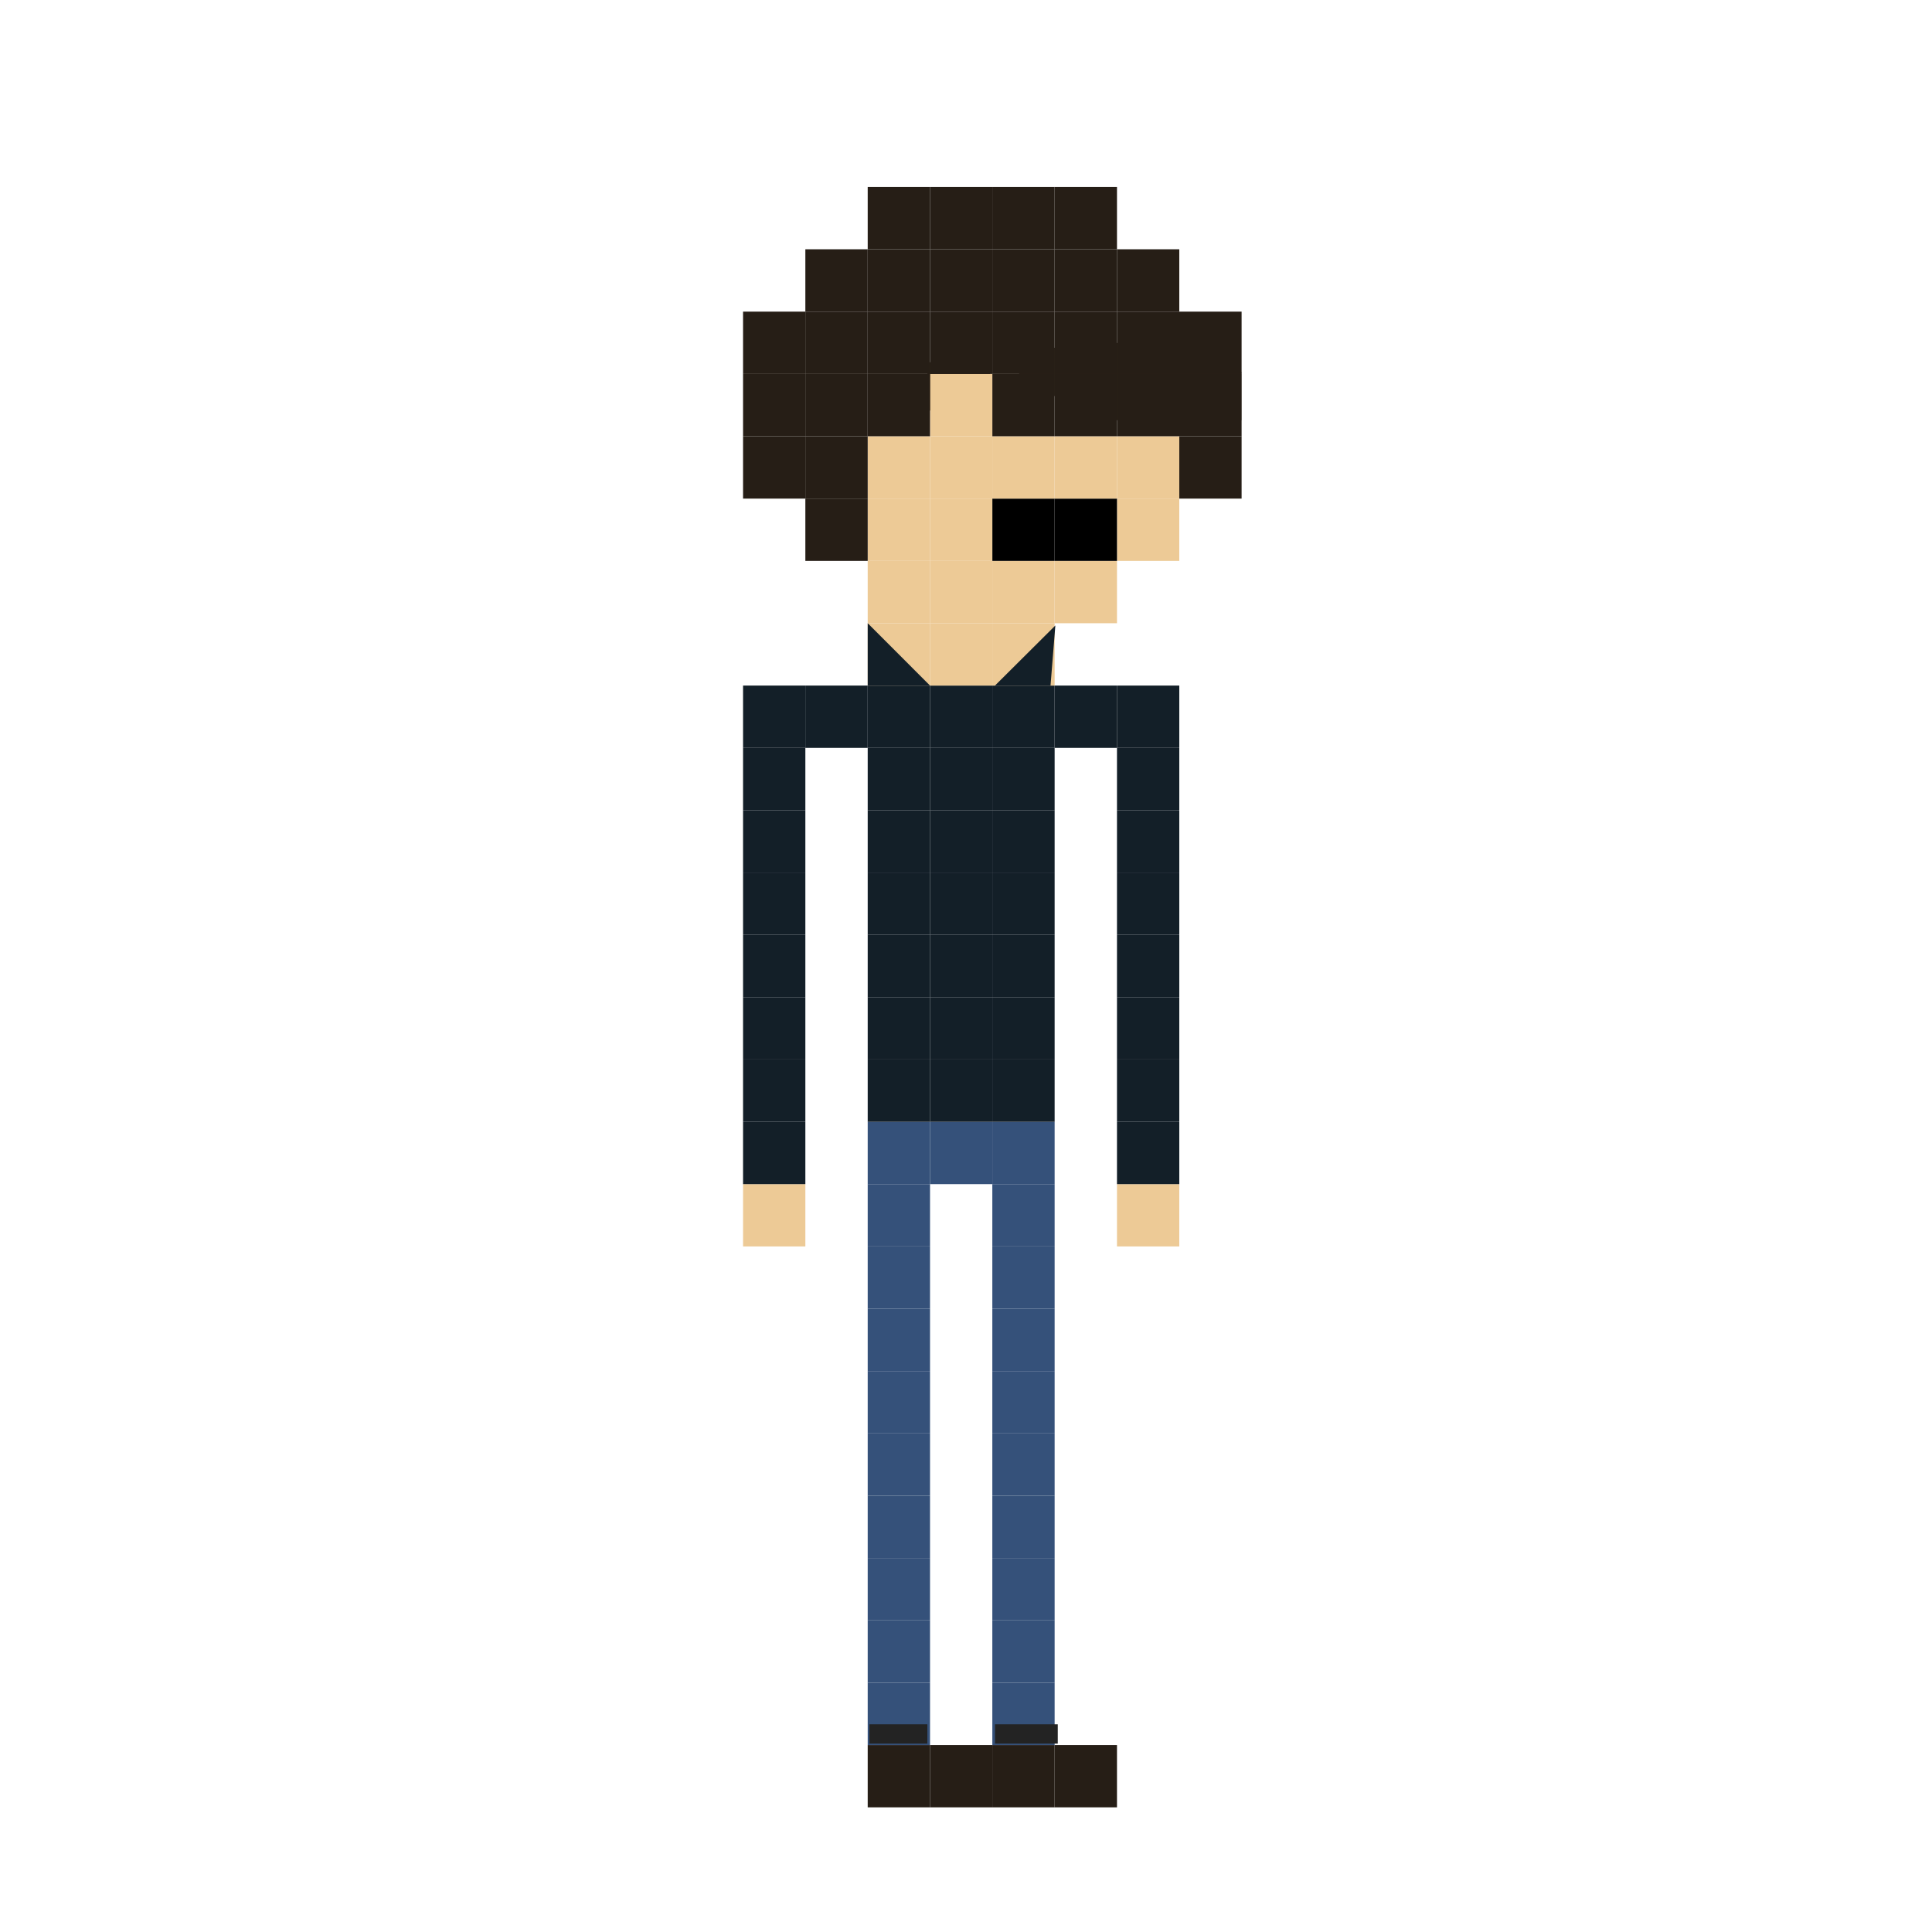 <?xml version="1.0" encoding="utf-8"?>
<!-- Generator: Adobe Illustrator 23.0.1, SVG Export Plug-In . SVG Version: 6.00 Build 0)  -->
<svg version="1.1" xmlns="http://www.w3.org/2000/svg" xmlns:xlink="http://www.w3.org/1999/xlink" x="0px" y="0px"
	 viewBox="0 0 400 400" style="enable-background:new 0 0 400 400;" xml:space="preserve">
<style type="text/css">
	.st0{display:none;}
	.st1{fill:#30261A;}
	.st2{display:none;stroke:#000000;stroke-miterlimit:10;}
	.st3{stroke:#000000;stroke-miterlimit:10;}
	.st4{fill:#261E16;}
	.st5{fill:#35517A;}
	.st6{fill:#131F28;}
	.st7{fill:#EDCA96;}
	.st8{display:inline;fill:none;stroke:#000000;stroke-miterlimit:10;}
	.st9{fill:#232323;}
</style>
<g id="Calque_1" class="st0">
</g>
<g id="Calque_2">
	<rect x="193.5" y="73.5" transform="matrix(6.123234e-17 -1 1 6.123234e-17 118.5 278.5)" class="st1" width="10" height="13"/>
	<rect x="120" y="292" transform="matrix(6.123234e-17 -1 1 6.123234e-17 -176.5 420.5)" class="st2" width="4" height="13"/>
	<rect x="242.5" y="348.5" class="st2" width="4" height="13"/>
	<path class="st3" d="M188.5,361.5"/>
	<rect x="212.5" y="70.5" transform="matrix(6.123234e-17 -1 1 6.123234e-17 140.5 294.5)" class="st1" width="10" height="13"/>
	<rect x="224.5" y="69.5" transform="matrix(6.123234e-17 -1 1 6.123234e-17 153.5 305.5)" class="st1" width="10" height="13"/>
	<rect x="232.5" y="74.5" transform="matrix(6.123234e-17 -1 1 6.123234e-17 156.5 318.5)" class="st1" width="10" height="13"/>
	<rect x="245.5" y="75.5" transform="matrix(6.123234e-17 -1 1 6.123234e-17 168.5 332.5)" class="st1" width="10" height="13"/>
	<rect x="232.5" y="75.5" transform="matrix(6.123234e-17 -1 1 6.123234e-17 155.5 319.5)" class="st1" width="10" height="13"/>
	<g id="XMLID_1_">
		<g>
			<rect x="218.35" y="361.29" class="st4" width="12.91" height="12.9"/>
			<rect x="205.45" y="361.29" class="st4" width="12.9" height="12.9"/>
			<rect x="205.45" y="322.58" class="st5" width="12.9" height="12.9"/>
			<rect x="205.45" y="348.39" class="st5" width="12.9" height="12.9"/>
			<rect x="205.45" y="296.77" class="st5" width="12.9" height="12.91"/>
			<rect x="205.45" y="245.16" class="st5" width="12.9" height="12.9"/>
			<rect x="205.45" y="270.97" class="st5" width="12.9" height="12.9"/>
			<rect x="205.45" y="283.87" class="st5" width="12.9" height="12.9"/>
			<rect x="205.45" y="309.68" class="st5" width="12.9" height="12.9"/>
			<rect x="205.45" y="258.06" class="st5" width="12.9" height="12.91"/>
			<rect x="205.45" y="335.48" class="st5" width="12.9" height="12.91"/>
			<rect x="192.55" y="361.29" class="st4" width="12.9" height="12.9"/>
			<rect x="179.65" y="361.29" class="st4" width="12.9" height="12.9"/>
			<rect x="179.65" y="322.58" class="st5" width="12.9" height="12.9"/>
			<rect x="179.65" y="309.68" class="st5" width="12.9" height="12.9"/>
			<rect x="179.65" y="335.48" class="st5" width="12.9" height="12.91"/>
			<rect x="179.65" y="283.87" class="st5" width="12.9" height="12.9"/>
			<rect x="179.65" y="348.39" class="st5" width="12.9" height="12.9"/>
			<rect x="179.65" y="296.77" class="st5" width="12.9" height="12.91"/>
			<rect x="179.65" y="270.97" class="st5" width="12.9" height="12.9"/>
			<rect x="179.65" y="258.06" class="st5" width="12.9" height="12.91"/>
			<rect x="179.65" y="245.16" class="st5" width="12.9" height="12.9"/>
			<rect x="231.26" y="141.94" class="st6" width="12.9" height="12.9"/>
			<rect x="153.84" y="141.94" class="st6" width="12.9" height="12.9"/>
			<rect x="244.16" y="90.32" class="st4" width="12.9" height="12.91"/>
			<rect x="244.16" y="77.42" class="st4" width="12.9" height="12.9"/>
			<rect x="244.16" y="64.52" class="st4" width="12.9" height="12.9"/>
			<rect x="231.26" y="245.16" class="st7" width="12.9" height="12.9"/>
			<rect x="231.26" y="232.26" class="st6" width="12.9" height="12.9"/>
			<rect x="231.26" y="219.35" class="st6" width="12.9" height="12.91"/>
			<rect x="231.26" y="206.45" class="st6" width="12.9" height="12.9"/>
			<rect x="231.26" y="193.55" class="st6" width="12.9" height="12.9"/>
			<rect x="231.26" y="180.65" class="st6" width="12.9" height="12.9"/>
			<rect x="231.26" y="167.74" class="st6" width="12.9" height="12.91"/>
			<rect x="231.26" y="154.84" class="st6" width="12.9" height="12.9"/>
			<rect x="231.26" y="103.23" class="st7" width="12.9" height="12.9"/>
			<rect x="231.26" y="90.32" class="st7" width="12.9" height="12.91"/>
			<rect x="231.26" y="77.42" class="st4" width="12.9" height="12.9"/>
			<rect x="231.26" y="64.52" class="st4" width="12.9" height="12.9"/>
			<rect x="231.26" y="51.61" class="st4" width="12.9" height="12.91"/>
			<rect x="218.35" y="141.94" class="st6" width="12.91" height="12.9"/>
			<rect x="218.35" y="116.13" class="st7" width="12.91" height="12.9"/>
			<rect x="218.35" y="103.23" width="12.91" height="12.9"/>
			<rect x="218.35" y="90.32" class="st7" width="12.91" height="12.91"/>
			<rect x="218.35" y="77.42" class="st4" width="12.91" height="12.9"/>
			<rect x="218.35" y="64.52" class="st4" width="12.91" height="12.9"/>
			<rect x="218.35" y="51.61" class="st4" width="12.91" height="12.91"/>
			<rect x="218.35" y="38.71" class="st4" width="12.91" height="12.9"/>
			<rect x="205.45" y="232.26" class="st5" width="12.9" height="12.9"/>
			<rect x="205.45" y="219.35" class="st6" width="12.9" height="12.91"/>
			<rect x="205.45" y="206.45" class="st6" width="12.9" height="12.9"/>
			<rect x="205.45" y="193.55" class="st6" width="12.9" height="12.9"/>
			<rect x="205.45" y="180.65" class="st6" width="12.9" height="12.9"/>
			<rect x="205.45" y="167.74" class="st6" width="12.9" height="12.91"/>
			<rect x="205.45" y="154.84" class="st6" width="12.9" height="12.9"/>
			<rect x="205.45" y="141.94" class="st6" width="12.9" height="12.9"/>
			<rect x="205.45" y="129.03" class="st7" width="12.9" height="12.91"/>
			<rect x="205.45" y="116.13" class="st7" width="12.9" height="12.9"/>
			<rect x="205.45" y="103.23" width="12.9" height="12.9"/>
			<rect x="205.45" y="90.32" class="st7" width="12.9" height="12.91"/>
			<rect x="205.45" y="77.42" class="st4" width="12.9" height="12.9"/>
			<rect x="205.45" y="64.52" class="st4" width="12.9" height="12.9"/>
			<rect x="205.45" y="51.61" class="st4" width="12.9" height="12.91"/>
			<rect x="205.45" y="38.71" class="st4" width="12.9" height="12.9"/>
			<rect x="192.55" y="232.26" class="st5" width="12.9" height="12.9"/>
			<rect x="192.55" y="219.35" class="st6" width="12.9" height="12.91"/>
			<rect x="192.55" y="206.45" class="st6" width="12.9" height="12.9"/>
			<rect x="192.55" y="193.55" class="st6" width="12.9" height="12.9"/>
			<rect x="192.55" y="180.65" class="st6" width="12.9" height="12.9"/>
			<rect x="192.55" y="167.74" class="st6" width="12.9" height="12.91"/>
			<rect x="192.55" y="154.84" class="st6" width="12.9" height="12.9"/>
			<rect x="192.55" y="141.94" class="st6" width="12.9" height="12.9"/>
			<rect x="192.55" y="129.03" class="st7" width="12.9" height="12.91"/>
			<rect x="192.55" y="116.13" class="st7" width="12.9" height="12.9"/>
			<rect x="192.55" y="103.23" class="st7" width="12.9" height="12.9"/>
			<rect x="192.55" y="90.32" class="st7" width="12.9" height="12.91"/>
			<rect x="192.55" y="77.42" class="st7" width="12.9" height="12.9"/>
			<rect x="192.55" y="64.52" class="st4" width="12.9" height="12.9"/>
			<rect x="192.55" y="51.61" class="st4" width="12.9" height="12.91"/>
			<rect x="192.55" y="38.71" class="st4" width="12.9" height="12.9"/>
			<rect x="179.65" y="232.26" class="st5" width="12.9" height="12.9"/>
			<rect x="179.65" y="219.35" class="st6" width="12.9" height="12.91"/>
			<rect x="179.65" y="206.45" class="st6" width="12.9" height="12.9"/>
			<rect x="179.65" y="193.55" class="st6" width="12.9" height="12.9"/>
			<rect x="179.65" y="180.65" class="st6" width="12.9" height="12.9"/>
			<rect x="179.65" y="167.74" class="st6" width="12.9" height="12.91"/>
			<rect x="179.65" y="154.84" class="st6" width="12.9" height="12.9"/>
			<rect x="179.65" y="141.94" class="st6" width="12.9" height="12.9"/>
			<rect x="179.65" y="129.03" class="st7" width="12.9" height="12.91"/>
			<rect x="179.65" y="116.13" class="st7" width="12.9" height="12.9"/>
			<rect x="179.65" y="103.23" class="st7" width="12.9" height="12.9"/>
			<rect x="179.65" y="90.32" class="st7" width="12.9" height="12.91"/>
			<rect x="179.65" y="77.42" class="st4" width="12.9" height="12.9"/>
			<rect x="179.65" y="64.52" class="st4" width="12.9" height="12.9"/>
			<rect x="179.65" y="51.61" class="st4" width="12.9" height="12.91"/>
			<rect x="179.65" y="38.71" class="st4" width="12.9" height="12.9"/>
			<rect x="166.74" y="141.94" class="st6" width="12.91" height="12.9"/>
			<rect x="166.74" y="103.23" class="st4" width="12.91" height="12.9"/>
			<rect x="166.74" y="90.32" class="st4" width="12.91" height="12.91"/>
			<rect x="166.74" y="77.42" class="st4" width="12.91" height="12.9"/>
			<rect x="166.74" y="64.52" class="st4" width="12.91" height="12.9"/>
			<rect x="166.74" y="51.61" class="st4" width="12.91" height="12.91"/>
			<rect x="153.84" y="245.16" class="st7" width="12.9" height="12.9"/>
			<rect x="153.84" y="232.26" class="st6" width="12.9" height="12.9"/>
			<rect x="153.84" y="219.35" class="st6" width="12.9" height="12.91"/>
			<rect x="153.84" y="206.45" class="st6" width="12.9" height="12.9"/>
			<rect x="153.84" y="193.55" class="st6" width="12.9" height="12.9"/>
			<rect x="153.84" y="180.65" class="st6" width="12.9" height="12.9"/>
			<rect x="153.84" y="167.74" class="st6" width="12.9" height="12.91"/>
			<rect x="153.84" y="154.84" class="st6" width="12.9" height="12.9"/>
			<rect x="153.84" y="90.32" class="st4" width="12.9" height="12.91"/>
			<rect x="153.84" y="77.42" class="st4" width="12.9" height="12.9"/>
			<rect x="153.84" y="64.52" class="st4" width="12.9" height="12.9"/>
		</g>
		<g class="st0">
			<polygon class="st8" points="399,387.1 399,400 386.1,400 373.19,400 360.29,400 347.39,400 334.48,400 321.58,400 308.68,400 
				295.77,400 282.87,400 269.97,400 257.06,400 244.16,400 231.26,400 218.35,400 205.45,400 192.55,400 179.65,400 166.74,400 
				153.84,400 140.94,400 128.03,400 115.13,400 102.23,400 89.32,400 76.42,400 63.52,400 50.61,400 37.71,400 24.81,400 11.9,400 
				-1,400 -1,387.1 -1,374.19 -1,361.29 -1,348.39 -1,335.48 -1,322.58 -1,309.68 -1,296.77 -1,283.87 -1,270.97 -1,258.06 
				-1,245.16 -1,232.26 -1,219.35 -1,206.45 -1,193.55 -1,180.65 -1,167.74 -1,154.84 -1,141.94 -1,129.03 -1,116.13 -1,103.23 
				-1,90.32 -1,77.42 -1,64.52 -1,51.61 -1,38.71 -1,25.81 -1,12.9 -1,0 11.9,0 24.81,0 37.71,0 50.61,0 63.52,0 76.42,0 89.32,0 
				102.23,0 115.13,0 128.03,0 140.94,0 153.84,0 166.74,0 179.65,0 192.55,0 205.45,0 218.35,0 231.26,0 244.16,0 257.06,0 
				269.97,0 282.87,0 295.77,0 308.68,0 321.58,0 334.48,0 347.39,0 360.29,0 373.19,0 386.1,0 399,0 399,12.9 399,25.81 399,38.71 
				399,51.61 399,64.52 399,77.42 399,90.32 399,103.23 399,116.13 399,129.03 399,141.94 399,154.84 399,167.74 399,180.65 
				399,193.55 399,206.45 399,219.35 399,232.26 399,245.16 399,258.06 399,270.97 399,283.87 399,296.77 399,309.68 399,322.58 
				399,335.48 399,348.39 399,361.29 399,374.19 			"/>
			<polyline class="st8" points="399,12.9 386.1,12.9 373.19,12.9 360.29,12.9 347.39,12.9 334.48,12.9 321.58,12.9 308.68,12.9 
				295.77,12.9 282.87,12.9 269.97,12.9 257.06,12.9 244.16,12.9 231.26,12.9 218.35,12.9 205.45,12.9 192.55,12.9 179.65,12.9 
				166.74,12.9 153.84,12.9 140.94,12.9 128.03,12.9 115.13,12.9 102.23,12.9 89.32,12.9 76.42,12.9 63.52,12.9 50.61,12.9 
				37.71,12.9 24.81,12.9 11.9,12.9 -1,12.9 			"/>
			<polyline class="st8" points="399,25.81 386.1,25.81 373.19,25.81 360.29,25.81 347.39,25.81 334.48,25.81 321.58,25.81 
				308.68,25.81 295.77,25.81 282.87,25.81 269.97,25.81 257.06,25.81 244.16,25.81 231.26,25.81 218.35,25.81 205.45,25.81 
				192.55,25.81 179.65,25.81 166.74,25.81 153.84,25.81 140.94,25.81 128.03,25.81 115.13,25.81 102.23,25.81 89.32,25.81 
				76.42,25.81 63.52,25.81 50.61,25.81 37.71,25.81 24.81,25.81 11.9,25.81 -1,25.81 			"/>
			<polyline class="st8" points="399,38.71 386.1,38.71 373.19,38.71 360.29,38.71 347.39,38.71 334.48,38.71 321.58,38.71 
				308.68,38.71 295.77,38.71 282.87,38.71 269.97,38.71 257.06,38.71 244.16,38.71 231.26,38.71 218.35,38.71 205.45,38.71 
				192.55,38.71 179.65,38.71 166.74,38.71 153.84,38.71 140.94,38.71 128.03,38.71 115.13,38.71 102.23,38.71 89.32,38.71 
				76.42,38.71 63.52,38.71 50.61,38.71 37.71,38.71 24.81,38.71 11.9,38.71 -1,38.71 			"/>
			<polyline class="st8" points="399,51.61 386.1,51.61 373.19,51.61 360.29,51.61 347.39,51.61 334.48,51.61 321.58,51.61 
				308.68,51.61 295.77,51.61 282.87,51.61 269.97,51.61 257.06,51.61 244.16,51.61 231.26,51.61 218.35,51.61 205.45,51.61 
				192.55,51.61 179.65,51.61 166.74,51.61 153.84,51.61 140.94,51.61 128.03,51.61 115.13,51.61 102.23,51.61 89.32,51.61 
				76.42,51.61 63.52,51.61 50.61,51.61 37.71,51.61 24.81,51.61 11.9,51.61 -1,51.61 			"/>
			<polyline class="st8" points="399,64.52 386.1,64.52 373.19,64.52 360.29,64.52 347.39,64.52 334.48,64.52 321.58,64.52 
				308.68,64.52 295.77,64.52 282.87,64.52 269.97,64.52 257.06,64.52 244.16,64.52 231.26,64.52 218.35,64.52 205.45,64.52 
				192.55,64.52 179.65,64.52 166.74,64.52 153.84,64.52 140.94,64.52 128.03,64.52 115.13,64.52 102.23,64.52 89.32,64.52 
				76.42,64.52 63.52,64.52 50.61,64.52 37.71,64.52 24.81,64.52 11.9,64.52 -1,64.52 			"/>
			<polyline class="st8" points="399,77.42 386.1,77.42 373.19,77.42 360.29,77.42 347.39,77.42 334.48,77.42 321.58,77.42 
				308.68,77.42 295.77,77.42 282.87,77.42 269.97,77.42 257.06,77.42 244.16,77.42 231.26,77.42 218.35,77.42 205.45,77.42 
				192.55,77.42 179.65,77.42 166.74,77.42 153.84,77.42 140.94,77.42 128.03,77.42 115.13,77.42 102.23,77.42 89.32,77.42 
				76.42,77.42 63.52,77.42 50.61,77.42 37.71,77.42 24.81,77.42 11.9,77.42 -1,77.42 			"/>
			<polyline class="st8" points="399,90.32 386.1,90.32 373.19,90.32 360.29,90.32 347.39,90.32 334.48,90.32 321.58,90.32 
				308.68,90.32 295.77,90.32 282.87,90.32 269.97,90.32 257.06,90.32 244.16,90.32 231.26,90.32 218.35,90.32 205.45,90.32 
				192.55,90.32 179.65,90.32 166.74,90.32 153.84,90.32 140.94,90.32 128.03,90.32 115.13,90.32 102.23,90.32 89.32,90.32 
				76.42,90.32 63.52,90.32 50.61,90.32 37.71,90.32 24.81,90.32 11.9,90.32 -1,90.32 			"/>
			<polyline class="st8" points="399,103.23 386.1,103.23 373.19,103.23 360.29,103.23 347.39,103.23 334.48,103.23 321.58,103.23 
				308.68,103.23 295.77,103.23 282.87,103.23 269.97,103.23 257.06,103.23 244.16,103.23 231.26,103.23 218.35,103.23 
				205.45,103.23 192.55,103.23 179.65,103.23 166.74,103.23 153.84,103.23 140.94,103.23 128.03,103.23 115.13,103.23 
				102.23,103.23 89.32,103.23 76.42,103.23 63.52,103.23 50.61,103.23 37.71,103.23 24.81,103.23 11.9,103.23 -1,103.23 			"/>
			<polyline class="st8" points="399,116.13 386.1,116.13 373.19,116.13 360.29,116.13 347.39,116.13 334.48,116.13 321.58,116.13 
				308.68,116.13 295.77,116.13 282.87,116.13 269.97,116.13 257.06,116.13 244.16,116.13 231.26,116.13 218.35,116.13 
				205.45,116.13 192.55,116.13 179.65,116.13 166.74,116.13 153.84,116.13 140.94,116.13 128.03,116.13 115.13,116.13 
				102.23,116.13 89.32,116.13 76.42,116.13 63.52,116.13 50.61,116.13 37.71,116.13 24.81,116.13 11.9,116.13 -1,116.13 			"/>
			<polyline class="st8" points="399,129.03 386.1,129.03 373.19,129.03 360.29,129.03 347.39,129.03 334.48,129.03 321.58,129.03 
				308.68,129.03 295.77,129.03 282.87,129.03 269.97,129.03 257.06,129.03 244.16,129.03 231.26,129.03 218.35,129.03 
				205.45,129.03 192.55,129.03 179.65,129.03 166.74,129.03 153.84,129.03 140.94,129.03 128.03,129.03 115.13,129.03 
				102.23,129.03 89.32,129.03 76.42,129.03 63.52,129.03 50.61,129.03 37.71,129.03 24.81,129.03 11.9,129.03 -1,129.03 			"/>
			<polyline class="st8" points="399,141.94 386.1,141.94 373.19,141.94 360.29,141.94 347.39,141.94 334.48,141.94 321.58,141.94 
				308.68,141.94 295.77,141.94 282.87,141.94 269.97,141.94 257.06,141.94 244.16,141.94 231.26,141.94 218.35,141.94 
				205.45,141.94 192.55,141.94 179.65,141.94 166.74,141.94 153.84,141.94 140.94,141.94 128.03,141.94 115.13,141.94 
				102.23,141.94 89.32,141.94 76.42,141.94 63.52,141.94 50.61,141.94 37.71,141.94 24.81,141.94 11.9,141.94 -1,141.94 			"/>
			<polyline class="st8" points="399,154.84 386.1,154.84 373.19,154.84 360.29,154.84 347.39,154.84 334.48,154.84 321.58,154.84 
				308.68,154.84 295.77,154.84 282.87,154.84 269.97,154.84 257.06,154.84 244.16,154.84 231.26,154.84 218.35,154.84 
				205.45,154.84 192.55,154.84 179.65,154.84 166.74,154.84 153.84,154.84 140.94,154.84 128.03,154.84 115.13,154.84 
				102.23,154.84 89.32,154.84 76.42,154.84 63.52,154.84 50.61,154.84 37.71,154.84 24.81,154.84 11.9,154.84 -1,154.84 			"/>
			<polyline class="st8" points="399,167.74 386.1,167.74 373.19,167.74 360.29,167.74 347.39,167.74 334.48,167.74 321.58,167.74 
				308.68,167.74 295.77,167.74 282.87,167.74 269.97,167.74 257.06,167.74 244.16,167.74 231.26,167.74 218.35,167.74 
				205.45,167.74 192.55,167.74 179.65,167.74 166.74,167.74 153.84,167.74 140.94,167.74 128.03,167.74 115.13,167.74 
				102.23,167.74 89.32,167.74 76.42,167.74 63.52,167.74 50.61,167.74 37.71,167.74 24.81,167.74 11.9,167.74 -1,167.74 			"/>
			<polyline class="st8" points="399,180.65 386.1,180.65 373.19,180.65 360.29,180.65 347.39,180.65 334.48,180.65 321.58,180.65 
				308.68,180.65 295.77,180.65 282.87,180.65 269.97,180.65 257.06,180.65 244.16,180.65 231.26,180.65 218.35,180.65 
				205.45,180.65 192.55,180.65 179.65,180.65 166.74,180.65 153.84,180.65 140.94,180.65 128.03,180.65 115.13,180.65 
				102.23,180.65 89.32,180.65 76.42,180.65 63.52,180.65 50.61,180.65 37.71,180.65 24.81,180.65 11.9,180.65 -1,180.65 			"/>
			<polyline class="st8" points="399,193.55 386.1,193.55 373.19,193.55 360.29,193.55 347.39,193.55 334.48,193.55 321.58,193.55 
				308.68,193.55 295.77,193.55 282.87,193.55 269.97,193.55 257.06,193.55 244.16,193.55 231.26,193.55 218.35,193.55 
				205.45,193.55 192.55,193.55 179.65,193.55 166.74,193.55 153.84,193.55 140.94,193.55 128.03,193.55 115.13,193.55 
				102.23,193.55 89.32,193.55 76.42,193.55 63.52,193.55 50.61,193.55 37.71,193.55 24.81,193.55 11.9,193.55 -1,193.55 			"/>
			<polyline class="st8" points="399,206.45 386.1,206.45 373.19,206.45 360.29,206.45 347.39,206.45 334.48,206.45 321.58,206.45 
				308.68,206.45 295.77,206.45 282.87,206.45 269.97,206.45 257.06,206.45 244.16,206.45 231.26,206.45 218.35,206.45 
				205.45,206.45 192.55,206.45 179.65,206.45 166.74,206.45 153.84,206.45 140.94,206.45 128.03,206.45 115.13,206.45 
				102.23,206.45 89.32,206.45 76.42,206.45 63.52,206.45 50.61,206.45 37.71,206.45 24.81,206.45 11.9,206.45 -1,206.45 			"/>
			<polyline class="st8" points="399,219.35 386.1,219.35 373.19,219.35 360.29,219.35 347.39,219.35 334.48,219.35 321.58,219.35 
				308.68,219.35 295.77,219.35 282.87,219.35 269.97,219.35 257.06,219.35 244.16,219.35 231.26,219.35 218.35,219.35 
				205.45,219.35 192.55,219.35 179.65,219.35 166.74,219.35 153.84,219.35 140.94,219.35 128.03,219.35 115.13,219.35 
				102.23,219.35 89.32,219.35 76.42,219.35 63.52,219.35 50.61,219.35 37.71,219.35 24.81,219.35 11.9,219.35 -1,219.35 			"/>
			<polyline class="st8" points="399,232.26 386.1,232.26 373.19,232.26 360.29,232.26 347.39,232.26 334.48,232.26 321.58,232.26 
				308.68,232.26 295.77,232.26 282.87,232.26 269.97,232.26 257.06,232.26 244.16,232.26 231.26,232.26 218.35,232.26 
				205.45,232.26 192.55,232.26 179.65,232.26 166.74,232.26 153.84,232.26 140.94,232.26 128.03,232.26 115.13,232.26 
				102.23,232.26 89.32,232.26 76.42,232.26 63.52,232.26 50.61,232.26 37.71,232.26 24.81,232.26 11.9,232.26 -1,232.26 			"/>
			<polyline class="st8" points="399,245.16 386.1,245.16 373.19,245.16 360.29,245.16 347.39,245.16 334.48,245.16 321.58,245.16 
				308.68,245.16 295.77,245.16 282.87,245.16 269.97,245.16 257.06,245.16 244.16,245.16 231.26,245.16 218.35,245.16 
				205.45,245.16 192.55,245.16 179.65,245.16 166.74,245.16 153.84,245.16 140.94,245.16 128.03,245.16 115.13,245.16 
				102.23,245.16 89.32,245.16 76.42,245.16 63.52,245.16 50.61,245.16 37.71,245.16 24.81,245.16 11.9,245.16 -1,245.16 			"/>
			<polyline class="st8" points="399,258.06 386.1,258.06 373.19,258.06 360.29,258.06 347.39,258.06 334.48,258.06 321.58,258.06 
				308.68,258.06 295.77,258.06 282.87,258.06 269.97,258.06 257.06,258.06 244.16,258.06 231.26,258.06 218.35,258.06 
				205.45,258.06 192.55,258.06 179.65,258.06 166.74,258.06 153.84,258.06 140.94,258.06 128.03,258.06 115.13,258.06 
				102.23,258.06 89.32,258.06 76.42,258.06 63.52,258.06 50.61,258.06 37.71,258.06 24.81,258.06 11.9,258.06 -1,258.06 			"/>
			<polyline class="st8" points="399,270.97 386.1,270.97 373.19,270.97 360.29,270.97 347.39,270.97 334.48,270.97 321.58,270.97 
				308.68,270.97 295.77,270.97 282.87,270.97 269.97,270.97 257.06,270.97 244.16,270.97 231.26,270.97 218.35,270.97 
				205.45,270.97 192.55,270.97 179.65,270.97 166.74,270.97 153.84,270.97 140.94,270.97 128.03,270.97 115.13,270.97 
				102.23,270.97 89.32,270.97 76.42,270.97 63.52,270.97 50.61,270.97 37.71,270.97 24.81,270.97 11.9,270.97 -1,270.97 			"/>
			<polyline class="st8" points="399,283.87 386.1,283.87 373.19,283.87 360.29,283.87 347.39,283.87 334.48,283.87 321.58,283.87 
				308.68,283.87 295.77,283.87 282.87,283.87 269.97,283.87 257.06,283.87 244.16,283.87 231.26,283.87 218.35,283.87 
				205.45,283.87 192.55,283.87 179.65,283.87 166.74,283.87 153.84,283.87 140.94,283.87 128.03,283.87 115.13,283.87 
				102.23,283.87 89.32,283.87 76.42,283.87 63.52,283.87 50.61,283.87 37.71,283.87 24.81,283.87 11.9,283.87 -1,283.87 			"/>
			<polyline class="st8" points="399,296.77 386.1,296.77 373.19,296.77 360.29,296.77 347.39,296.77 334.48,296.77 321.58,296.77 
				308.68,296.77 295.77,296.77 282.87,296.77 269.97,296.77 257.06,296.77 244.16,296.77 231.26,296.77 218.35,296.77 
				205.45,296.77 192.55,296.77 179.65,296.77 166.74,296.77 153.84,296.77 140.94,296.77 128.03,296.77 115.13,296.77 
				102.23,296.77 89.32,296.77 76.42,296.77 63.52,296.77 50.61,296.77 37.71,296.77 24.81,296.77 11.9,296.77 -1,296.77 			"/>
			<polyline class="st8" points="399,309.68 386.1,309.68 373.19,309.68 360.29,309.68 347.39,309.68 334.48,309.68 321.58,309.68 
				308.68,309.68 295.77,309.68 282.87,309.68 269.97,309.68 257.06,309.68 244.16,309.68 231.26,309.68 218.35,309.68 
				205.45,309.68 192.55,309.68 179.65,309.68 166.74,309.68 153.84,309.68 140.94,309.68 128.03,309.68 115.13,309.68 
				102.23,309.68 89.32,309.68 76.42,309.68 63.52,309.68 50.61,309.68 37.71,309.68 24.81,309.68 11.9,309.68 -1,309.68 			"/>
			<polyline class="st8" points="399,322.58 386.1,322.58 373.19,322.58 360.29,322.58 347.39,322.58 334.48,322.58 321.58,322.58 
				308.68,322.58 295.77,322.58 282.87,322.58 269.97,322.58 257.06,322.58 244.16,322.58 231.26,322.58 218.35,322.58 
				205.45,322.58 192.55,322.58 179.65,322.58 166.74,322.58 153.84,322.58 140.94,322.58 128.03,322.58 115.13,322.58 
				102.23,322.58 89.32,322.58 76.42,322.58 63.52,322.58 50.61,322.58 37.71,322.58 24.81,322.58 11.9,322.58 -1,322.58 			"/>
			<polyline class="st8" points="399,335.48 386.1,335.48 373.19,335.48 360.29,335.48 347.39,335.48 334.48,335.48 321.58,335.48 
				308.68,335.48 295.77,335.48 282.87,335.48 269.97,335.48 257.06,335.48 244.16,335.48 231.26,335.48 218.35,335.48 
				205.45,335.48 192.55,335.48 179.65,335.48 166.74,335.48 153.84,335.48 140.94,335.48 128.03,335.48 115.13,335.48 
				102.23,335.48 89.32,335.48 76.42,335.48 63.52,335.48 50.61,335.48 37.71,335.48 24.81,335.48 11.9,335.48 -1,335.48 			"/>
			<polyline class="st8" points="399,348.39 386.1,348.39 373.19,348.39 360.29,348.39 347.39,348.39 334.48,348.39 321.58,348.39 
				308.68,348.39 295.77,348.39 282.87,348.39 269.97,348.39 257.06,348.39 244.16,348.39 231.26,348.39 218.35,348.39 
				205.45,348.39 192.55,348.39 179.65,348.39 166.74,348.39 153.84,348.39 140.94,348.39 128.03,348.39 115.13,348.39 
				102.23,348.39 89.32,348.39 76.42,348.39 63.52,348.39 50.61,348.39 37.71,348.39 24.81,348.39 11.9,348.39 -1,348.39 			"/>
			<polyline class="st8" points="399,361.29 386.1,361.29 373.19,361.29 360.29,361.29 347.39,361.29 334.48,361.29 321.58,361.29 
				308.68,361.29 295.77,361.29 282.87,361.29 269.97,361.29 257.06,361.29 244.16,361.29 231.26,361.29 218.35,361.29 
				205.45,361.29 192.55,361.29 179.65,361.29 166.74,361.29 153.84,361.29 140.94,361.29 128.03,361.29 115.13,361.29 
				102.23,361.29 89.32,361.29 76.42,361.29 63.52,361.29 50.61,361.29 37.71,361.29 24.81,361.29 11.9,361.29 -1,361.29 			"/>
			<polyline class="st8" points="399,374.19 386.1,374.19 373.19,374.19 360.29,374.19 347.39,374.19 334.48,374.19 321.58,374.19 
				308.68,374.19 295.77,374.19 282.87,374.19 269.97,374.19 257.06,374.19 244.16,374.19 231.26,374.19 218.35,374.19 
				205.45,374.19 192.55,374.19 179.65,374.19 166.74,374.19 153.84,374.19 140.94,374.19 128.03,374.19 115.13,374.19 
				102.23,374.19 89.32,374.19 76.42,374.19 63.52,374.19 50.61,374.19 37.71,374.19 24.81,374.19 11.9,374.19 -1,374.19 			"/>
			<polyline class="st8" points="399,387.1 386.1,387.1 373.19,387.1 360.29,387.1 347.39,387.1 334.48,387.1 321.58,387.1 
				308.68,387.1 295.77,387.1 282.87,387.1 269.97,387.1 257.06,387.1 244.16,387.1 231.26,387.1 218.35,387.1 205.45,387.1 
				192.55,387.1 179.65,387.1 166.74,387.1 153.84,387.1 140.94,387.1 128.03,387.1 115.13,387.1 102.23,387.1 89.32,387.1 
				76.42,387.1 63.52,387.1 50.61,387.1 37.71,387.1 24.81,387.1 11.9,387.1 -1,387.1 			"/>
			<polyline class="st8" points="11.9,400 11.9,387.1 11.9,374.19 11.9,361.29 11.9,348.39 11.9,335.48 11.9,322.58 11.9,309.68 
				11.9,296.77 11.9,283.87 11.9,270.97 11.9,258.06 11.9,245.16 11.9,232.26 11.9,219.35 11.9,206.45 11.9,193.55 11.9,180.65 
				11.9,167.74 11.9,154.84 11.9,141.94 11.9,129.03 11.9,116.13 11.9,103.23 11.9,90.32 11.9,77.42 11.9,64.52 11.9,51.61 
				11.9,38.71 11.9,25.81 11.9,12.9 11.9,0 			"/>
			<polyline class="st8" points="24.81,400 24.81,387.1 24.81,374.19 24.81,361.29 24.81,348.39 24.81,335.48 24.81,322.58 
				24.81,309.68 24.81,296.77 24.81,283.87 24.81,270.97 24.81,258.06 24.81,245.16 24.81,232.26 24.81,219.35 24.81,206.45 
				24.81,193.55 24.81,180.65 24.81,167.74 24.81,154.84 24.81,141.94 24.81,129.03 24.81,116.13 24.81,103.23 24.81,90.32 
				24.81,77.42 24.81,64.52 24.81,51.61 24.81,38.71 24.81,25.81 24.81,12.9 24.81,0 			"/>
			<polyline class="st8" points="37.71,400 37.71,387.1 37.71,374.19 37.71,361.29 37.71,348.39 37.71,335.48 37.71,322.58 
				37.71,309.68 37.71,296.77 37.71,283.87 37.71,270.97 37.71,258.06 37.71,245.16 37.71,232.26 37.71,219.35 37.71,206.45 
				37.71,193.55 37.71,180.65 37.71,167.74 37.71,154.84 37.71,141.94 37.71,129.03 37.71,116.13 37.71,103.23 37.71,90.32 
				37.71,77.42 37.71,64.52 37.71,51.61 37.71,38.71 37.71,25.81 37.71,12.9 37.71,0 			"/>
			<polyline class="st8" points="50.61,400 50.61,387.1 50.61,374.19 50.61,361.29 50.61,348.39 50.61,335.48 50.61,322.58 
				50.61,309.68 50.61,296.77 50.61,283.87 50.61,270.97 50.61,258.06 50.61,245.16 50.61,232.26 50.61,219.35 50.61,206.45 
				50.61,193.55 50.61,180.65 50.61,167.74 50.61,154.84 50.61,141.94 50.61,129.03 50.61,116.13 50.61,103.23 50.61,90.32 
				50.61,77.42 50.61,64.52 50.61,51.61 50.61,38.71 50.61,25.81 50.61,12.9 50.61,0 			"/>
			<polyline class="st8" points="63.52,400 63.52,387.1 63.52,374.19 63.52,361.29 63.52,348.39 63.52,335.48 63.52,322.58 
				63.52,309.68 63.52,296.77 63.52,283.87 63.52,270.97 63.52,258.06 63.52,245.16 63.52,232.26 63.52,219.35 63.52,206.45 
				63.52,193.55 63.52,180.65 63.52,167.74 63.52,154.84 63.52,141.94 63.52,129.03 63.52,116.13 63.52,103.23 63.52,90.32 
				63.52,77.42 63.52,64.52 63.52,51.61 63.52,38.71 63.52,25.81 63.52,12.9 63.52,0 			"/>
			<polyline class="st8" points="76.42,400 76.42,387.1 76.42,374.19 76.42,361.29 76.42,348.39 76.42,335.48 76.42,322.58 
				76.42,309.68 76.42,296.77 76.42,283.87 76.42,270.97 76.42,258.06 76.42,245.16 76.42,232.26 76.42,219.35 76.42,206.45 
				76.42,193.55 76.42,180.65 76.42,167.74 76.42,154.84 76.42,141.94 76.42,129.03 76.42,116.13 76.42,103.23 76.42,90.32 
				76.42,77.42 76.42,64.52 76.42,51.61 76.42,38.71 76.42,25.81 76.42,12.9 76.42,0 			"/>
			<polyline class="st8" points="89.32,400 89.32,387.1 89.32,374.19 89.32,361.29 89.32,348.39 89.32,335.48 89.32,322.58 
				89.32,309.68 89.32,296.77 89.32,283.87 89.32,270.97 89.32,258.06 89.32,245.16 89.32,232.26 89.32,219.35 89.32,206.45 
				89.32,193.55 89.32,180.65 89.32,167.74 89.32,154.84 89.32,141.94 89.32,129.03 89.32,116.13 89.32,103.23 89.32,90.32 
				89.32,77.42 89.32,64.52 89.32,51.61 89.32,38.71 89.32,25.81 89.32,12.9 89.32,0 			"/>
			<polyline class="st8" points="102.23,400 102.23,387.1 102.23,374.19 102.23,361.29 102.23,348.39 102.23,335.48 102.23,322.58 
				102.23,309.68 102.23,296.77 102.23,283.87 102.23,270.97 102.23,258.06 102.23,245.16 102.23,232.26 102.23,219.35 
				102.23,206.45 102.23,193.55 102.23,180.65 102.23,167.74 102.23,154.84 102.23,141.94 102.23,129.03 102.23,116.13 
				102.23,103.23 102.23,90.32 102.23,77.42 102.23,64.52 102.23,51.61 102.23,38.71 102.23,25.81 102.23,12.9 102.23,0 			"/>
			<polyline class="st8" points="115.13,400 115.13,387.1 115.13,374.19 115.13,361.29 115.13,348.39 115.13,335.48 115.13,322.58 
				115.13,309.68 115.13,296.77 115.13,283.87 115.13,270.97 115.13,258.06 115.13,245.16 115.13,232.26 115.13,219.35 
				115.13,206.45 115.13,193.55 115.13,180.65 115.13,167.74 115.13,154.84 115.13,141.94 115.13,129.03 115.13,116.13 
				115.13,103.23 115.13,90.32 115.13,77.42 115.13,64.52 115.13,51.61 115.13,38.71 115.13,25.81 115.13,12.9 115.13,0 			"/>
			<polyline class="st8" points="128.03,400 128.03,387.1 128.03,374.19 128.03,361.29 128.03,348.39 128.03,335.48 128.03,322.58 
				128.03,309.68 128.03,296.77 128.03,283.87 128.03,270.97 128.03,258.06 128.03,245.16 128.03,232.26 128.03,219.35 
				128.03,206.45 128.03,193.55 128.03,180.65 128.03,167.74 128.03,154.84 128.03,141.94 128.03,129.03 128.03,116.13 
				128.03,103.23 128.03,90.32 128.03,77.42 128.03,64.52 128.03,51.61 128.03,38.71 128.03,25.81 128.03,12.9 128.03,0 			"/>
			<polyline class="st8" points="140.94,400 140.94,387.1 140.94,374.19 140.94,361.29 140.94,348.39 140.94,335.48 140.94,322.58 
				140.94,309.68 140.94,296.77 140.94,283.87 140.94,270.97 140.94,258.06 140.94,245.16 140.94,232.26 140.94,219.35 
				140.94,206.45 140.94,193.55 140.94,180.65 140.94,167.74 140.94,154.84 140.94,141.94 140.94,129.03 140.94,116.13 
				140.94,103.23 140.94,90.32 140.94,77.42 140.94,64.52 140.94,51.61 140.94,38.71 140.94,25.81 140.94,12.9 140.94,0 			"/>
			<polyline class="st8" points="153.84,400 153.84,387.1 153.84,374.19 153.84,361.29 153.84,348.39 153.84,335.48 153.84,322.58 
				153.84,309.68 153.84,296.77 153.84,283.87 153.84,270.97 153.84,258.06 153.84,245.16 153.84,232.26 153.84,219.35 
				153.84,206.45 153.84,193.55 153.84,180.65 153.84,167.74 153.84,154.84 153.84,141.94 153.84,129.03 153.84,116.13 
				153.84,103.23 153.84,90.32 153.84,77.42 153.84,64.52 153.84,51.61 153.84,38.71 153.84,25.81 153.84,12.9 153.84,0 			"/>
			<polyline class="st8" points="166.74,400 166.74,387.1 166.74,374.19 166.74,361.29 166.74,348.39 166.74,335.48 166.74,322.58 
				166.74,309.68 166.74,296.77 166.74,283.87 166.74,270.97 166.74,258.06 166.74,245.16 166.74,232.26 166.74,219.35 
				166.74,206.45 166.74,193.55 166.74,180.65 166.74,167.74 166.74,154.84 166.74,141.94 166.74,129.03 166.74,116.13 
				166.74,103.23 166.74,90.32 166.74,77.42 166.74,64.52 166.74,51.61 166.74,38.71 166.74,25.81 166.74,12.9 166.74,0 			"/>
			<polyline class="st8" points="179.65,400 179.65,387.1 179.65,374.19 179.65,361.29 179.65,348.39 179.65,335.48 179.65,322.58 
				179.65,309.68 179.65,296.77 179.65,283.87 179.65,270.97 179.65,258.06 179.65,245.16 179.65,232.26 179.65,219.35 
				179.65,206.45 179.65,193.55 179.65,180.65 179.65,167.74 179.65,154.84 179.65,141.94 179.65,129.03 179.65,116.13 
				179.65,103.23 179.65,90.32 179.65,77.42 179.65,64.52 179.65,51.61 179.65,38.71 179.65,25.81 179.65,12.9 179.65,0 			"/>
			<polyline class="st8" points="192.55,400 192.55,387.1 192.55,374.19 192.55,361.29 192.55,348.39 192.55,335.48 192.55,322.58 
				192.55,309.68 192.55,296.77 192.55,283.87 192.55,270.97 192.55,258.06 192.55,245.16 192.55,232.26 192.55,219.35 
				192.55,206.45 192.55,193.55 192.55,180.65 192.55,167.74 192.55,154.84 192.55,141.94 192.55,129.03 192.55,116.13 
				192.55,103.23 192.55,90.32 192.55,77.42 192.55,64.52 192.55,51.61 192.55,38.71 192.55,25.81 192.55,12.9 192.55,0 			"/>
			<polyline class="st8" points="205.45,400 205.45,387.1 205.45,374.19 205.45,361.29 205.45,348.39 205.45,335.48 205.45,322.58 
				205.45,309.68 205.45,296.77 205.45,283.87 205.45,270.97 205.45,258.06 205.45,245.16 205.45,232.26 205.45,219.35 
				205.45,206.45 205.45,193.55 205.45,180.65 205.45,167.74 205.45,154.84 205.45,141.94 205.45,129.03 205.45,116.13 
				205.45,103.23 205.45,90.32 205.45,77.42 205.45,64.52 205.45,51.61 205.45,38.71 205.45,25.81 205.45,12.9 205.45,0 			"/>
			<polyline class="st8" points="218.35,400 218.35,387.1 218.35,374.19 218.35,361.29 218.35,348.39 218.35,335.48 218.35,322.58 
				218.35,309.68 218.35,296.77 218.35,283.87 218.35,270.97 218.35,258.06 218.35,245.16 218.35,232.26 218.35,219.35 
				218.35,206.45 218.35,193.55 218.35,180.65 218.35,167.74 218.35,154.84 218.35,141.94 218.35,129.03 218.35,116.13 
				218.35,103.23 218.35,90.32 218.35,77.42 218.35,64.52 218.35,51.61 218.35,38.71 218.35,25.81 218.35,12.9 218.35,0 			"/>
			<polyline class="st8" points="231.26,400 231.26,387.1 231.26,374.19 231.26,361.29 231.26,348.39 231.26,335.48 231.26,322.58 
				231.26,309.68 231.26,296.77 231.26,283.87 231.26,270.97 231.26,258.06 231.26,245.16 231.26,232.26 231.26,219.35 
				231.26,206.45 231.26,193.55 231.26,180.65 231.26,167.74 231.26,154.84 231.26,141.94 231.26,129.03 231.26,116.13 
				231.26,103.23 231.26,90.32 231.26,77.42 231.26,64.52 231.26,51.61 231.26,38.71 231.26,25.81 231.26,12.9 231.26,0 			"/>
			<polyline class="st8" points="244.16,400 244.16,387.1 244.16,374.19 244.16,361.29 244.16,348.39 244.16,335.48 244.16,322.58 
				244.16,309.68 244.16,296.77 244.16,283.87 244.16,270.97 244.16,258.06 244.16,245.16 244.16,232.26 244.16,219.35 
				244.16,206.45 244.16,193.55 244.16,180.65 244.16,167.74 244.16,154.84 244.16,141.94 244.16,129.03 244.16,116.13 
				244.16,103.23 244.16,90.32 244.16,77.42 244.16,64.52 244.16,51.61 244.16,38.71 244.16,25.81 244.16,12.9 244.16,0 			"/>
			<polyline class="st8" points="257.06,400 257.06,387.1 257.06,374.19 257.06,361.29 257.06,348.39 257.06,335.48 257.06,322.58 
				257.06,309.68 257.06,296.77 257.06,283.87 257.06,270.97 257.06,258.06 257.06,245.16 257.06,232.26 257.06,219.35 
				257.06,206.45 257.06,193.55 257.06,180.65 257.06,167.74 257.06,154.84 257.06,141.94 257.06,129.03 257.06,116.13 
				257.06,103.23 257.06,90.32 257.06,77.42 257.06,64.52 257.06,51.61 257.06,38.71 257.06,25.81 257.06,12.9 257.06,0 			"/>
			<polyline class="st8" points="269.97,400 269.97,387.1 269.97,374.19 269.97,361.29 269.97,348.39 269.97,335.48 269.97,322.58 
				269.97,309.68 269.97,296.77 269.97,283.87 269.97,270.97 269.97,258.06 269.97,245.16 269.97,232.26 269.97,219.35 
				269.97,206.45 269.97,193.55 269.97,180.65 269.97,167.74 269.97,154.84 269.97,141.94 269.97,129.03 269.97,116.13 
				269.97,103.23 269.97,90.32 269.97,77.42 269.97,64.52 269.97,51.61 269.97,38.71 269.97,25.81 269.97,12.9 269.97,0 			"/>
			<polyline class="st8" points="282.87,400 282.87,387.1 282.87,374.19 282.87,361.29 282.87,348.39 282.87,335.48 282.87,322.58 
				282.87,309.68 282.87,296.77 282.87,283.87 282.87,270.97 282.87,258.06 282.87,245.16 282.87,232.26 282.87,219.35 
				282.87,206.45 282.87,193.55 282.87,180.65 282.87,167.74 282.87,154.84 282.87,141.94 282.87,129.03 282.87,116.13 
				282.87,103.23 282.87,90.32 282.87,77.42 282.87,64.52 282.87,51.61 282.87,38.71 282.87,25.81 282.87,12.9 282.87,0 			"/>
			<polyline class="st8" points="295.77,400 295.77,387.1 295.77,374.19 295.77,361.29 295.77,348.39 295.77,335.48 295.77,322.58 
				295.77,309.68 295.77,296.77 295.77,283.87 295.77,270.97 295.77,258.06 295.77,245.16 295.77,232.26 295.77,219.35 
				295.77,206.45 295.77,193.55 295.77,180.65 295.77,167.74 295.77,154.84 295.77,141.94 295.77,129.03 295.77,116.13 
				295.77,103.23 295.77,90.32 295.77,77.42 295.77,64.52 295.77,51.61 295.77,38.71 295.77,25.81 295.77,12.9 295.77,0 			"/>
			<polyline class="st8" points="308.68,400 308.68,387.1 308.68,374.19 308.68,361.29 308.68,348.39 308.68,335.48 308.68,322.58 
				308.68,309.68 308.68,296.77 308.68,283.87 308.68,270.97 308.68,258.06 308.68,245.16 308.68,232.26 308.68,219.35 
				308.68,206.45 308.68,193.55 308.68,180.65 308.68,167.74 308.68,154.84 308.68,141.94 308.68,129.03 308.68,116.13 
				308.68,103.23 308.68,90.32 308.68,77.42 308.68,64.52 308.68,51.61 308.68,38.71 308.68,25.81 308.68,12.9 308.68,0 			"/>
			<polyline class="st8" points="321.58,400 321.58,387.1 321.58,374.19 321.58,361.29 321.58,348.39 321.58,335.48 321.58,322.58 
				321.58,309.68 321.58,296.77 321.58,283.87 321.58,270.97 321.58,258.06 321.58,245.16 321.58,232.26 321.58,219.35 
				321.58,206.45 321.58,193.55 321.58,180.65 321.58,167.74 321.58,154.84 321.58,141.94 321.58,129.03 321.58,116.13 
				321.58,103.23 321.58,90.32 321.58,77.42 321.58,64.52 321.58,51.61 321.58,38.71 321.58,25.81 321.58,12.9 321.58,0 			"/>
			<polyline class="st8" points="334.48,400 334.48,387.1 334.48,374.19 334.48,361.29 334.48,348.39 334.48,335.48 334.48,322.58 
				334.48,309.68 334.48,296.77 334.48,283.87 334.48,270.97 334.48,258.06 334.48,245.16 334.48,232.26 334.48,219.35 
				334.48,206.45 334.48,193.55 334.48,180.65 334.48,167.74 334.48,154.84 334.48,141.94 334.48,129.03 334.48,116.13 
				334.48,103.23 334.48,90.32 334.48,77.42 334.48,64.52 334.48,51.61 334.48,38.71 334.48,25.81 334.48,12.9 334.48,0 			"/>
			<polyline class="st8" points="347.39,400 347.39,387.1 347.39,374.19 347.39,361.29 347.39,348.39 347.39,335.48 347.39,322.58 
				347.39,309.68 347.39,296.77 347.39,283.87 347.39,270.97 347.39,258.06 347.39,245.16 347.39,232.26 347.39,219.35 
				347.39,206.45 347.39,193.55 347.39,180.65 347.39,167.74 347.39,154.84 347.39,141.94 347.39,129.03 347.39,116.13 
				347.39,103.23 347.39,90.32 347.39,77.42 347.39,64.52 347.39,51.61 347.39,38.71 347.39,25.81 347.39,12.9 347.39,0 			"/>
			<polyline class="st8" points="360.29,400 360.29,387.1 360.29,374.19 360.29,361.29 360.29,348.39 360.29,335.48 360.29,322.58 
				360.29,309.68 360.29,296.77 360.29,283.87 360.29,270.97 360.29,258.06 360.29,245.16 360.29,232.26 360.29,219.35 
				360.29,206.45 360.29,193.55 360.29,180.65 360.29,167.74 360.29,154.84 360.29,141.94 360.29,129.03 360.29,116.13 
				360.29,103.23 360.29,90.32 360.29,77.42 360.29,64.52 360.29,51.61 360.29,38.71 360.29,25.81 360.29,12.9 360.29,0 			"/>
			<polyline class="st8" points="373.19,400 373.19,387.1 373.19,374.19 373.19,361.29 373.19,348.39 373.19,335.48 373.19,322.58 
				373.19,309.68 373.19,296.77 373.19,283.87 373.19,270.97 373.19,258.06 373.19,245.16 373.19,232.26 373.19,219.35 
				373.19,206.45 373.19,193.55 373.19,180.65 373.19,167.74 373.19,154.84 373.19,141.94 373.19,129.03 373.19,116.13 
				373.19,103.23 373.19,90.32 373.19,77.42 373.19,64.52 373.19,51.61 373.19,38.71 373.19,25.81 373.19,12.9 373.19,0 			"/>
			<polyline class="st8" points="386.1,400 386.1,387.1 386.1,374.19 386.1,361.29 386.1,348.39 386.1,335.48 386.1,322.58 
				386.1,309.68 386.1,296.77 386.1,283.87 386.1,270.97 386.1,258.06 386.1,245.16 386.1,232.26 386.1,219.35 386.1,206.45 
				386.1,193.55 386.1,180.65 386.1,167.74 386.1,154.84 386.1,141.94 386.1,129.03 386.1,116.13 386.1,103.23 386.1,90.32 
				386.1,77.42 386.1,64.52 386.1,51.61 386.1,38.71 386.1,25.81 386.1,12.9 386.1,0 			"/>
		</g>
	</g>
	<polygon class="st6" points="192.55,141.94 179.65,129.03 179.65,141.94 	"/>
	<polygon class="st6" points="206,141.94 217.5,141.94 218.5,129.5 	"/>
	<rect x="206" y="357" class="st9" width="13" height="4"/>
	<rect x="180" y="357" class="st9" width="12" height="4"/>
	<g>
	</g>
	<g>
	</g>
	<g>
	</g>
	<g>
	</g>
	<g>
	</g>
	<g>
	</g>
	<g>
	</g>
	<g>
	</g>
	<g>
	</g>
	<g>
	</g>
	<g>
	</g>
	<g>
	</g>
	<g>
	</g>
	<g>
	</g>
	<g>
	</g>
</g>
</svg>
